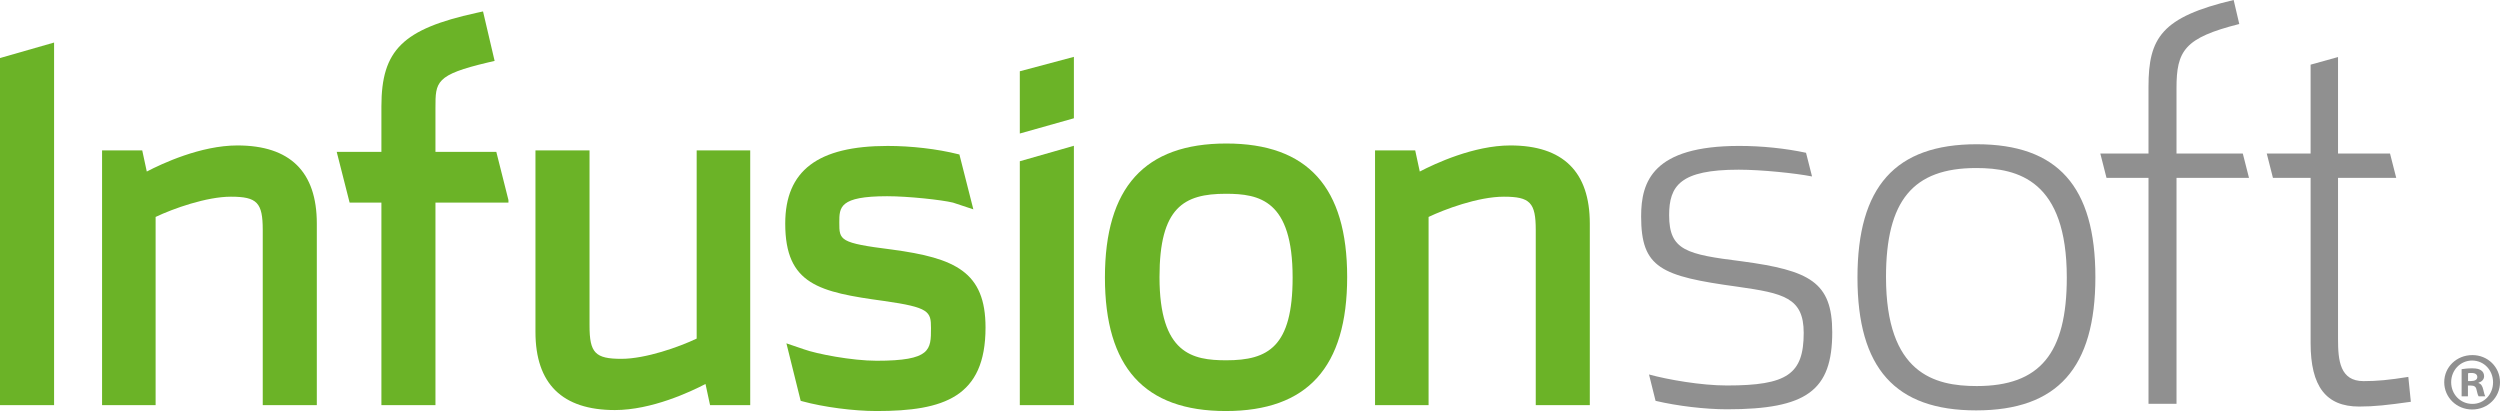 <?xml version="1.0" encoding="utf-8"?>
<!-- Generator: Adobe Illustrator 17.1.0, SVG Export Plug-In . SVG Version: 6.00 Build 0)  -->
<!DOCTYPE svg PUBLIC "-//W3C//DTD SVG 1.1//EN" "http://www.w3.org/Graphics/SVG/1.1/DTD/svg11.dtd">
<svg version="1.1" id="_x32__color" xmlns="http://www.w3.org/2000/svg" xmlns:xlink="http://www.w3.org/1999/xlink" x="0px"
	 y="0px" viewBox="0 0 310.233 51.007" enable-background="new 0 0 310.233 51.007" xml:space="preserve">
<g>
	<path fill="#909090" d="M310.233,47.43c0,1.891-1.52,3.386-3.454,3.386c-1.924,0-3.467-1.495-3.467-3.386
		c0-1.887,1.543-3.366,3.492-3.366C308.713,44.063,310.233,45.543,310.233,47.43z M304.173,47.43c0,1.492,1.132,2.69,2.631,2.69
		c1.456,0.017,2.567-1.198,2.567-2.673c0-1.495-1.111-2.707-2.605-2.707C305.305,44.74,304.173,45.952,304.173,47.43z
		 M306.253,49.178h-0.783v-3.367c0.308-0.043,0.739-0.104,1.296-0.104c0.633,0,0.92,0.104,1.147,0.269
		c0.201,0.137,0.347,0.385,0.347,0.715c0,0.41-0.308,0.68-0.694,0.801v0.045c0.325,0.096,0.487,0.369,0.592,0.818
		c0.103,0.51,0.184,0.697,0.248,0.824h-0.822c-0.102-0.127-0.167-0.415-0.266-0.824c-0.062-0.347-0.268-0.513-0.697-0.513h-0.367
		V49.178z M306.269,47.285h0.367c0.437,0,0.78-0.145,0.78-0.492c0-0.308-0.226-0.51-0.717-0.51c-0.205,0-0.349,0.012-0.431,0.037
		V47.285z"/>
</g>
<g>
	<path fill="#909090" d="M245.297,17.9c-10.096,0-14.797,5.257-14.797,16.543c0,11.244,4.679,16.483,14.725,16.483
		c10.096,0,14.798-5.258,14.798-16.548C260.023,23.137,255.344,17.9,245.297,17.9z M245.297,47.907
		c-5.238,0-11.256-1.537-11.256-13.529c0-9.48,3.346-13.526,11.184-13.526c5.239,0,11.251,1.547,11.251,13.592
		C256.476,43.88,253.134,47.907,245.297,47.907z"/>
	<path fill="#909090" d="M216.143,32.425c-6.846-0.857-9.015-1.338-9.015-5.718c0-3.665,1.377-5.65,8.628-5.65
		c2.827,0,7.064,0.438,9.106,0.84l-0.746-2.938c-2.561-0.551-5.492-0.851-8.29-0.851c-10.727,0-12.173,4.417-12.173,8.738
		c0,6.399,2.424,7.428,11.969,8.733c5.69,0.811,8.205,1.352,8.205,5.726c0,5.129-2.048,6.531-9.524,6.531
		c-3.229,0-7.361-0.733-9.673-1.366l0.814,3.272c2.717,0.641,6.162,1.049,8.858,1.049c9.894,0,13.066-2.322,13.066-9.555
		C227.37,34.99,224.567,33.558,216.143,32.425z"/>
	<path fill="#909090" d="M270.089,19.054V10.96c0-4.684,0.983-6.26,7.789-7.981L277.181,0c-8.955,2.118-10.567,4.698-10.567,10.754
		v8.3h-5.979l0.768,3.021h5.212v28.036h3.476V22.075h8.995l-0.769-3.021H270.089z"/>
	<path fill="#909090" d="M293.3,47.295c-2.921,0-3.166-2.558-3.166-5.179V22.075h7.222l-0.77-3.021h-6.452V7.078l-3.403,0.946
		v11.029h-5.441l0.767,3.021h4.675v20.516c0,5.361,1.912,7.86,6.018,7.86c1.886,0,3.522-0.183,6.42-0.592l-0.313-3.088
		C296.49,47.154,294.974,47.295,293.3,47.295z"/>
</g>
<g>
	<path fill="#6BB327" d="M29.457,18.049c-4.551,0-9.382,2.267-11.242,3.239L17.65,18.66h-4.984v31.616h6.645V26.92
		c2.187-1.043,6.333-2.512,9.339-2.512c3.252,0,3.955,0.732,3.955,4.122v21.746h6.71v-22.53
		C39.315,21.312,35.999,18.049,29.457,18.049z"/>
	<path fill="#6BB327" d="M54.037,18.843v-5.459c0-3.225,0-4.091,6.514-5.632l0.828-0.194l-1.438-6.139L59.113,1.6
		C49.972,3.607,47.33,6.21,47.33,13.197v5.645h-5.547l1.602,6.302h3.945v25.132h6.708V25.145h9.056v-0.321l-1.506-5.981H54.037z"/>
	<path fill="#6BB327" d="M86.453,42.017c-2.187,1.04-6.333,2.511-9.34,2.511c-3.253,0-3.956-0.732-3.956-4.122V18.66h-6.71v22.531
		c0,6.434,3.317,9.694,9.858,9.694c4.557,0,9.385-2.266,11.243-3.236l0.565,2.627h4.984V18.66h-6.645V42.017z"/>
	<polygon fill="#6BB327" points="0,50.276 6.711,50.276 6.711,5.28 0,7.202 	"/>
	<polygon fill="#6BB327" points="126.552,16.57 133.263,14.677 133.263,7.054 126.552,8.845 	"/>
	<path fill="#6BB327" d="M152.175,17.809c-10.135,0-15.061,5.438-15.061,16.627c0,11.148,4.906,16.57,14.997,16.57
		c10.137,0,15.063-5.438,15.063-16.629C167.175,23.229,162.269,17.809,152.175,17.809z M152.175,44.709
		c-4.193,0-8.289-0.798-8.289-10.331c0-8.641,3.016-10.332,8.226-10.332c4.197,0,8.294,0.803,8.294,10.391
		C160.406,43.027,157.388,44.709,152.175,44.709z"/>
	<path fill="#6BB327" d="M187.426,18.049c-4.55,0-9.381,2.267-11.242,3.239l-0.567-2.628h-4.984v31.616h6.645V26.92
		c1.932-0.917,6.116-2.512,9.343-2.512c3.253,0,3.956,0.732,3.956,4.122v21.746h6.708v-22.53
		C197.284,21.312,193.967,18.049,187.426,18.049z"/>
	<polygon fill="#6BB327" points="126.552,50.276 133.263,50.276 133.263,18.089 126.552,20.01 	"/>
	<path fill="#6BB327" d="M110.672,30.966c-6.521-0.817-6.521-1.157-6.521-3.349c0-1.897,0-3.267,5.938-3.267
		c2.61,0,6.76,0.448,8.177,0.794l2.519,0.834l-1.729-6.806l-0.188-0.046c-2.584-0.644-5.763-1.016-8.719-1.016
		c-8.668,0-12.707,3.062-12.707,9.634c0,7.574,4.211,8.504,12.281,9.607c5.592,0.795,5.806,1.308,5.806,3.354
		c0,2.702,0,4.061-6.742,4.061c-3.083,0-7.467-0.854-9.021-1.419l-2.178-0.741l1.771,7.136l0.184,0.049
		c2.654,0.728,6.368,1.215,9.244,1.215c8.342,0,13.51-1.731,13.51-10.361C122.298,33.743,118.55,32.023,110.672,30.966z"/>
</g>
</svg>
